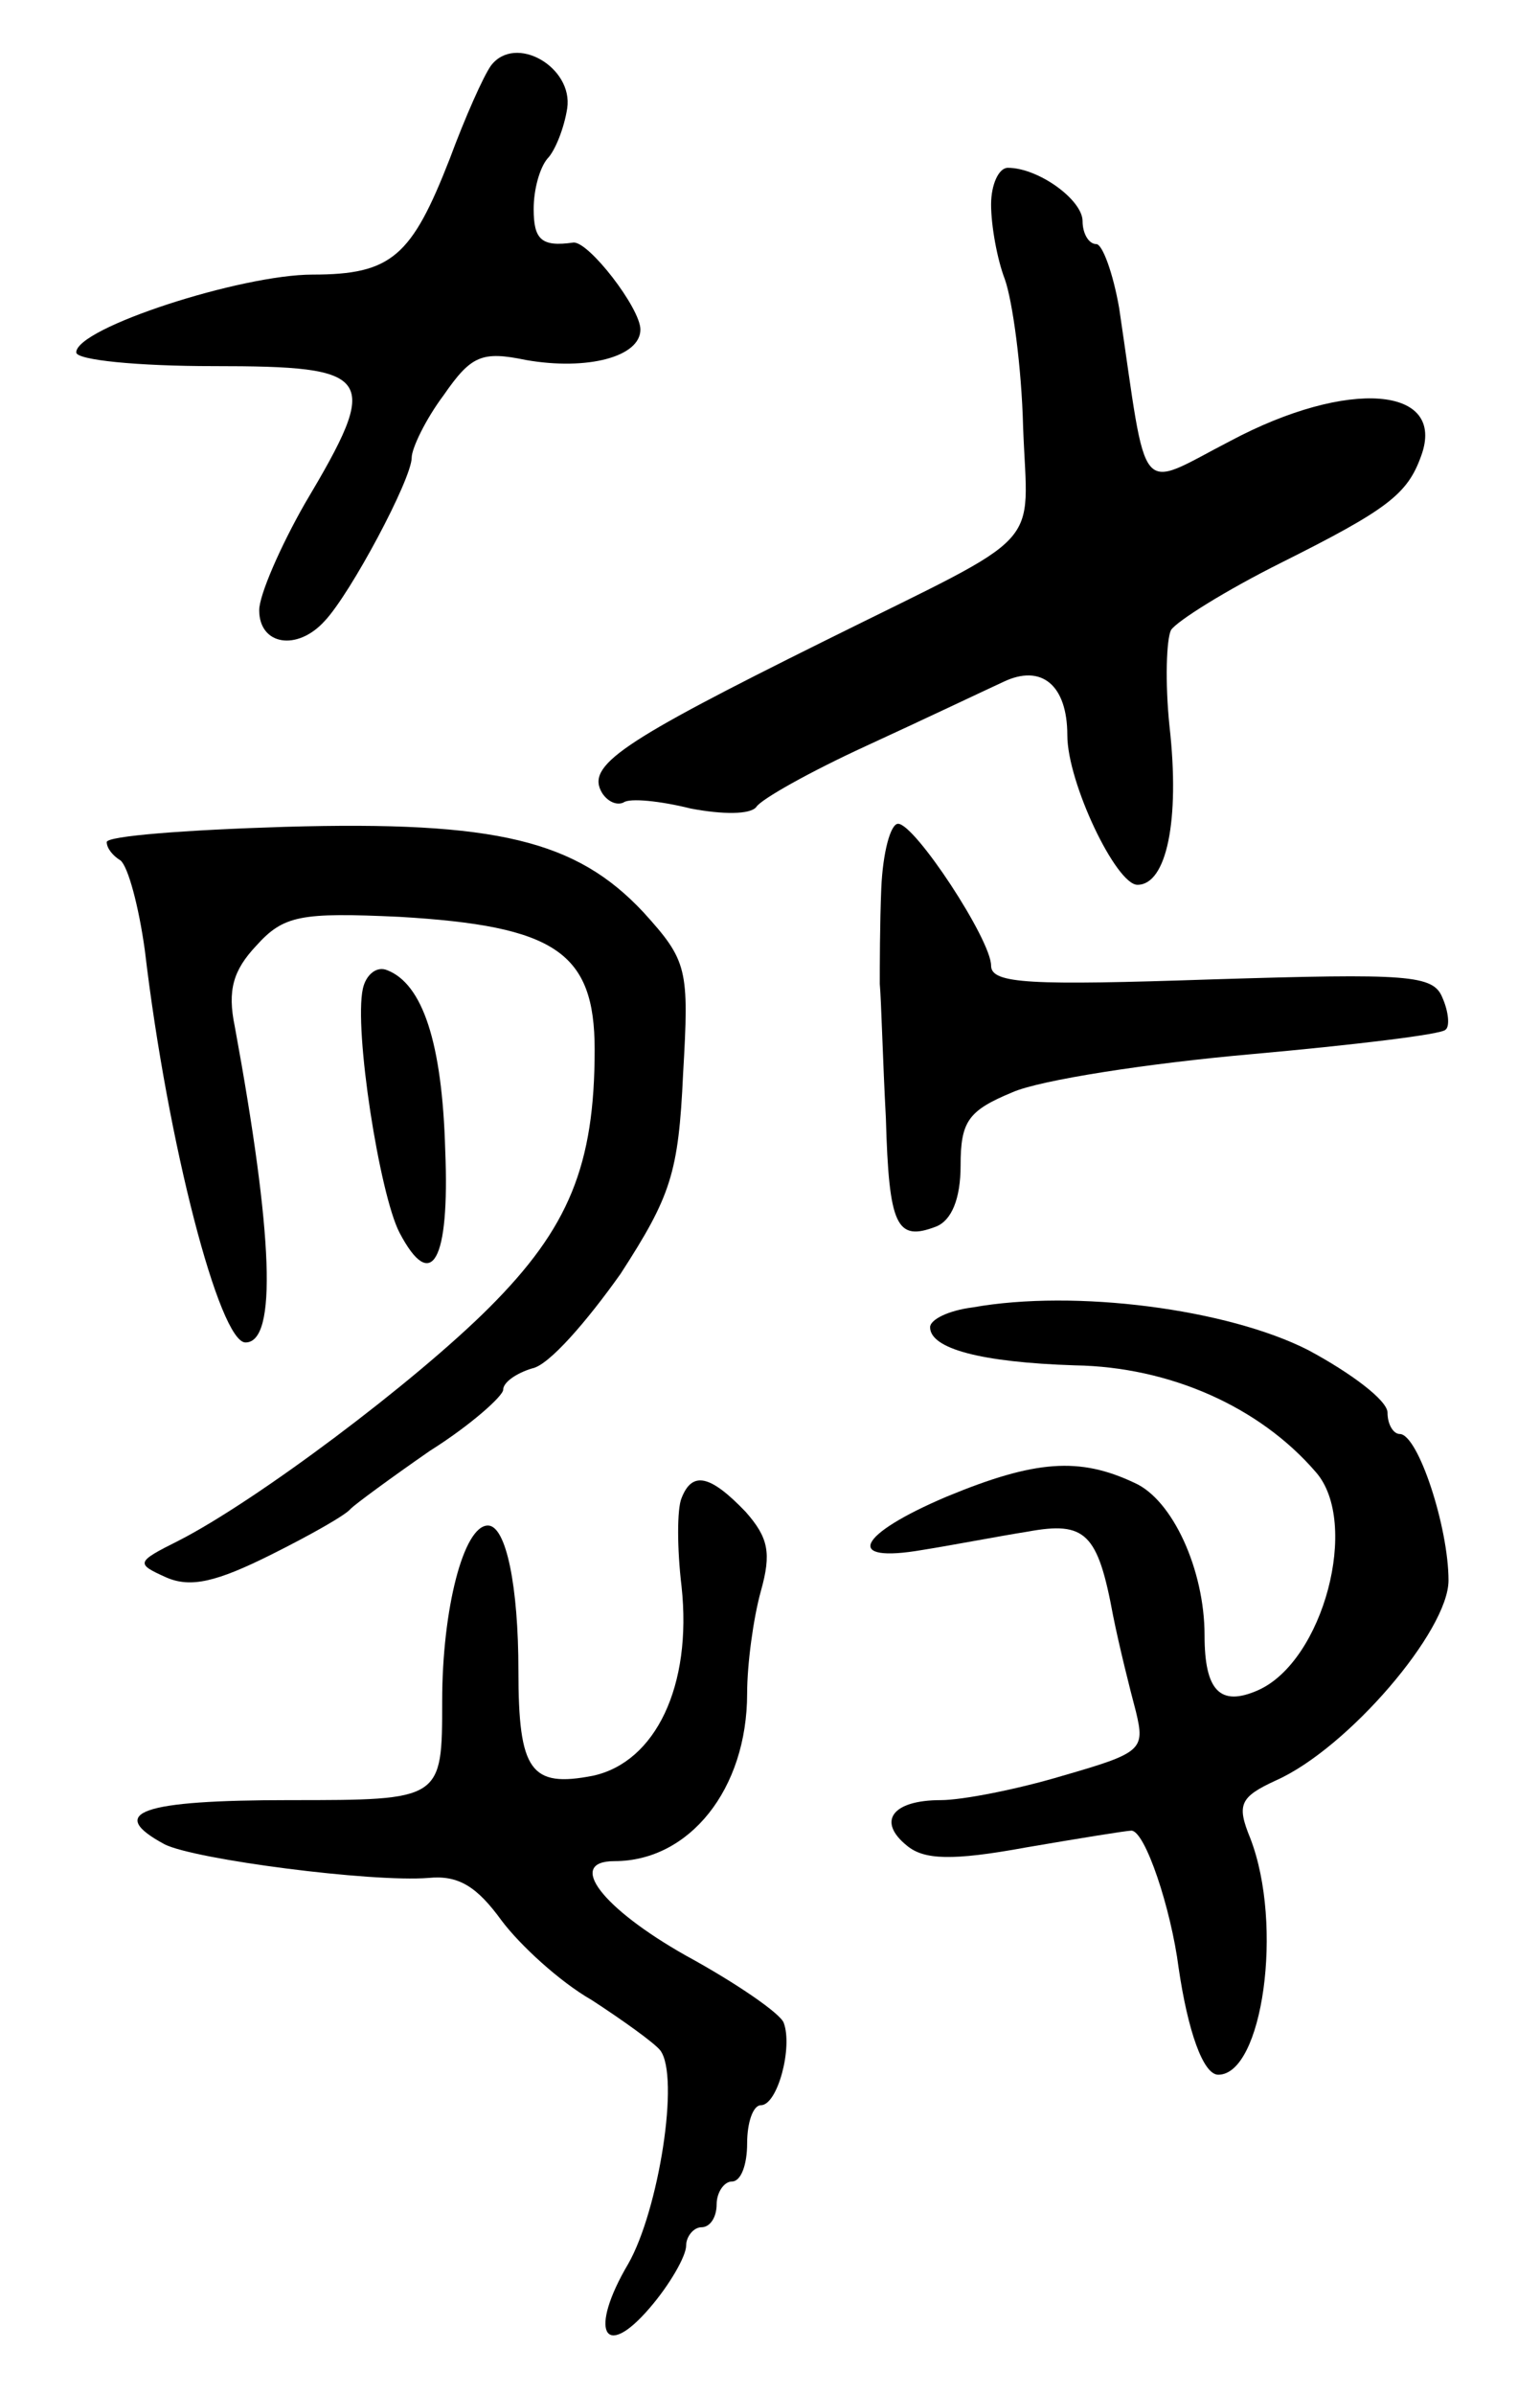 <svg version="1.0" xmlns="http://www.w3.org/2000/svg"
 width="101pt" height="157pt" viewBox="0 0 101 157"
 preserveAspectRatio="xMidYMid meet">
<g transform="translate(0,157) scale(0.1,-0.1)"
fill="#000000" stroke="none">
<path d="M322 1527 c-5 -7 -17 -34 -27 -61 -25 -64 -38 -76 -90 -76 -47 0
-155 -35 -155 -51 0 -5 40 -9 90 -9 106 0 110 -6 60 -90 -16 -28 -30 -60 -30
-70 0 -23 25 -27 43 -7 17 18 57 93 57 107 0 6 9 25 21 41 18 26 25 29 54 23
40 -7 75 2 75 20 0 14 -34 58 -44 57 -21 -3 -26 2 -26 22 0 13 4 27 9 33 5 5
11 20 13 33 4 27 -34 49 -50 28z"/>
<path d="M650 1436 c0 -14 4 -36 9 -49 5 -14 11 -57 12 -97 3 -82 17 -67 -130
-140 -135 -67 -157 -82 -146 -100 4 -6 10 -8 14 -6 4 3 24 1 44 -4 21 -4 39
-4 43 1 3 5 35 23 72 40 37 17 77 36 90 42 25 12 42 -2 42 -35 0 -31 32 -98
46 -98 19 0 28 42 21 104 -3 29 -2 57 1 63 4 6 36 26 72 44 70 35 83 45 92 70
17 46 -48 51 -125 10 -62 -32 -54 -41 -73 87 -4 23 -11 42 -15 42 -5 0 -9 7
-9 15 0 14 -29 35 -49 35 -6 0 -11 -11 -11 -24z"/>
<path d="M70 1018 c0 -4 4 -9 9 -12 5 -4 12 -30 16 -59 15 -127 49 -257 66
-257 21 0 18 71 -7 207 -5 24 -1 37 14 53 18 20 29 22 94 19 102 -6 128 -23
128 -87 0 -76 -17 -117 -69 -169 -49 -49 -153 -127 -204 -153 -28 -14 -28 -15
-8 -24 16 -7 33 -3 69 15 26 13 49 26 52 30 3 3 26 20 52 38 27 17 48 36 48
40 0 5 9 11 19 14 11 2 36 31 58 62 33 51 38 66 41 131 4 69 3 74 -26 106 -44
47 -96 60 -235 56 -65 -2 -117 -6 -117 -10z"/>
<path d="M578 988 c-1 -24 -1 -52 -1 -63 1 -11 2 -51 4 -88 2 -71 7 -81 33
-71 10 4 16 18 16 40 0 29 5 36 34 48 18 8 89 19 157 25 67 6 125 13 127 16 3
2 2 12 -2 21 -6 15 -22 16 -151 12 -119 -4 -145 -3 -145 9 0 17 -50 93 -61 93
-5 0 -10 -19 -11 -42z"/>
<path d="M238 922 c-6 -27 11 -135 24 -160 21 -40 33 -19 30 54 -2 71 -15 109
-38 118 -7 3 -14 -3 -16 -12z"/>
<path d="M638 713 c-16 -2 -28 -8 -28 -13 0 -14 33 -23 95 -25 62 -1 121 -27
158 -70 29 -33 5 -124 -38 -143 -25 -11 -35 0 -35 36 0 43 -21 89 -46 100 -36
17 -65 15 -123 -9 -59 -25 -68 -44 -16 -35 19 3 50 9 69 12 38 7 46 -1 56 -55
4 -20 11 -48 15 -63 6 -25 4 -27 -48 -42 -30 -9 -66 -16 -80 -16 -32 0 -42
-14 -22 -30 11 -9 29 -10 78 -1 35 6 66 11 69 11 9 0 26 -51 31 -90 6 -41 16
-70 26 -70 29 0 43 98 21 155 -9 22 -7 27 17 38 47 21 113 98 113 131 0 35
-20 96 -32 96 -4 0 -8 6 -8 14 0 8 -24 26 -52 41 -53 27 -153 40 -220 28z"/>
<path d="M447 588 c-3 -7 -3 -33 0 -58 7 -65 -17 -115 -58 -124 -41 -8 -49 3
-49 69 0 55 -8 95 -20 95 -16 0 -30 -55 -30 -115 0 -65 0 -65 -100 -65 -97 0
-121 -8 -82 -29 20 -10 136 -25 173 -22 20 2 32 -6 48 -28 12 -16 38 -40 59
-52 20 -13 41 -28 45 -33 13 -17 -1 -105 -21 -140 -26 -44 -16 -64 14 -29 13
15 24 34 24 41 0 6 5 12 10 12 6 0 10 7 10 15 0 8 5 15 10 15 6 0 10 11 10 25
0 14 4 25 9 25 11 0 21 38 15 54 -2 6 -31 26 -64 44 -55 31 -79 62 -47 62 49
0 87 47 87 110 0 19 4 49 9 67 7 25 5 35 -10 52 -23 24 -35 27 -42 9z"/>
</g>
</svg>

